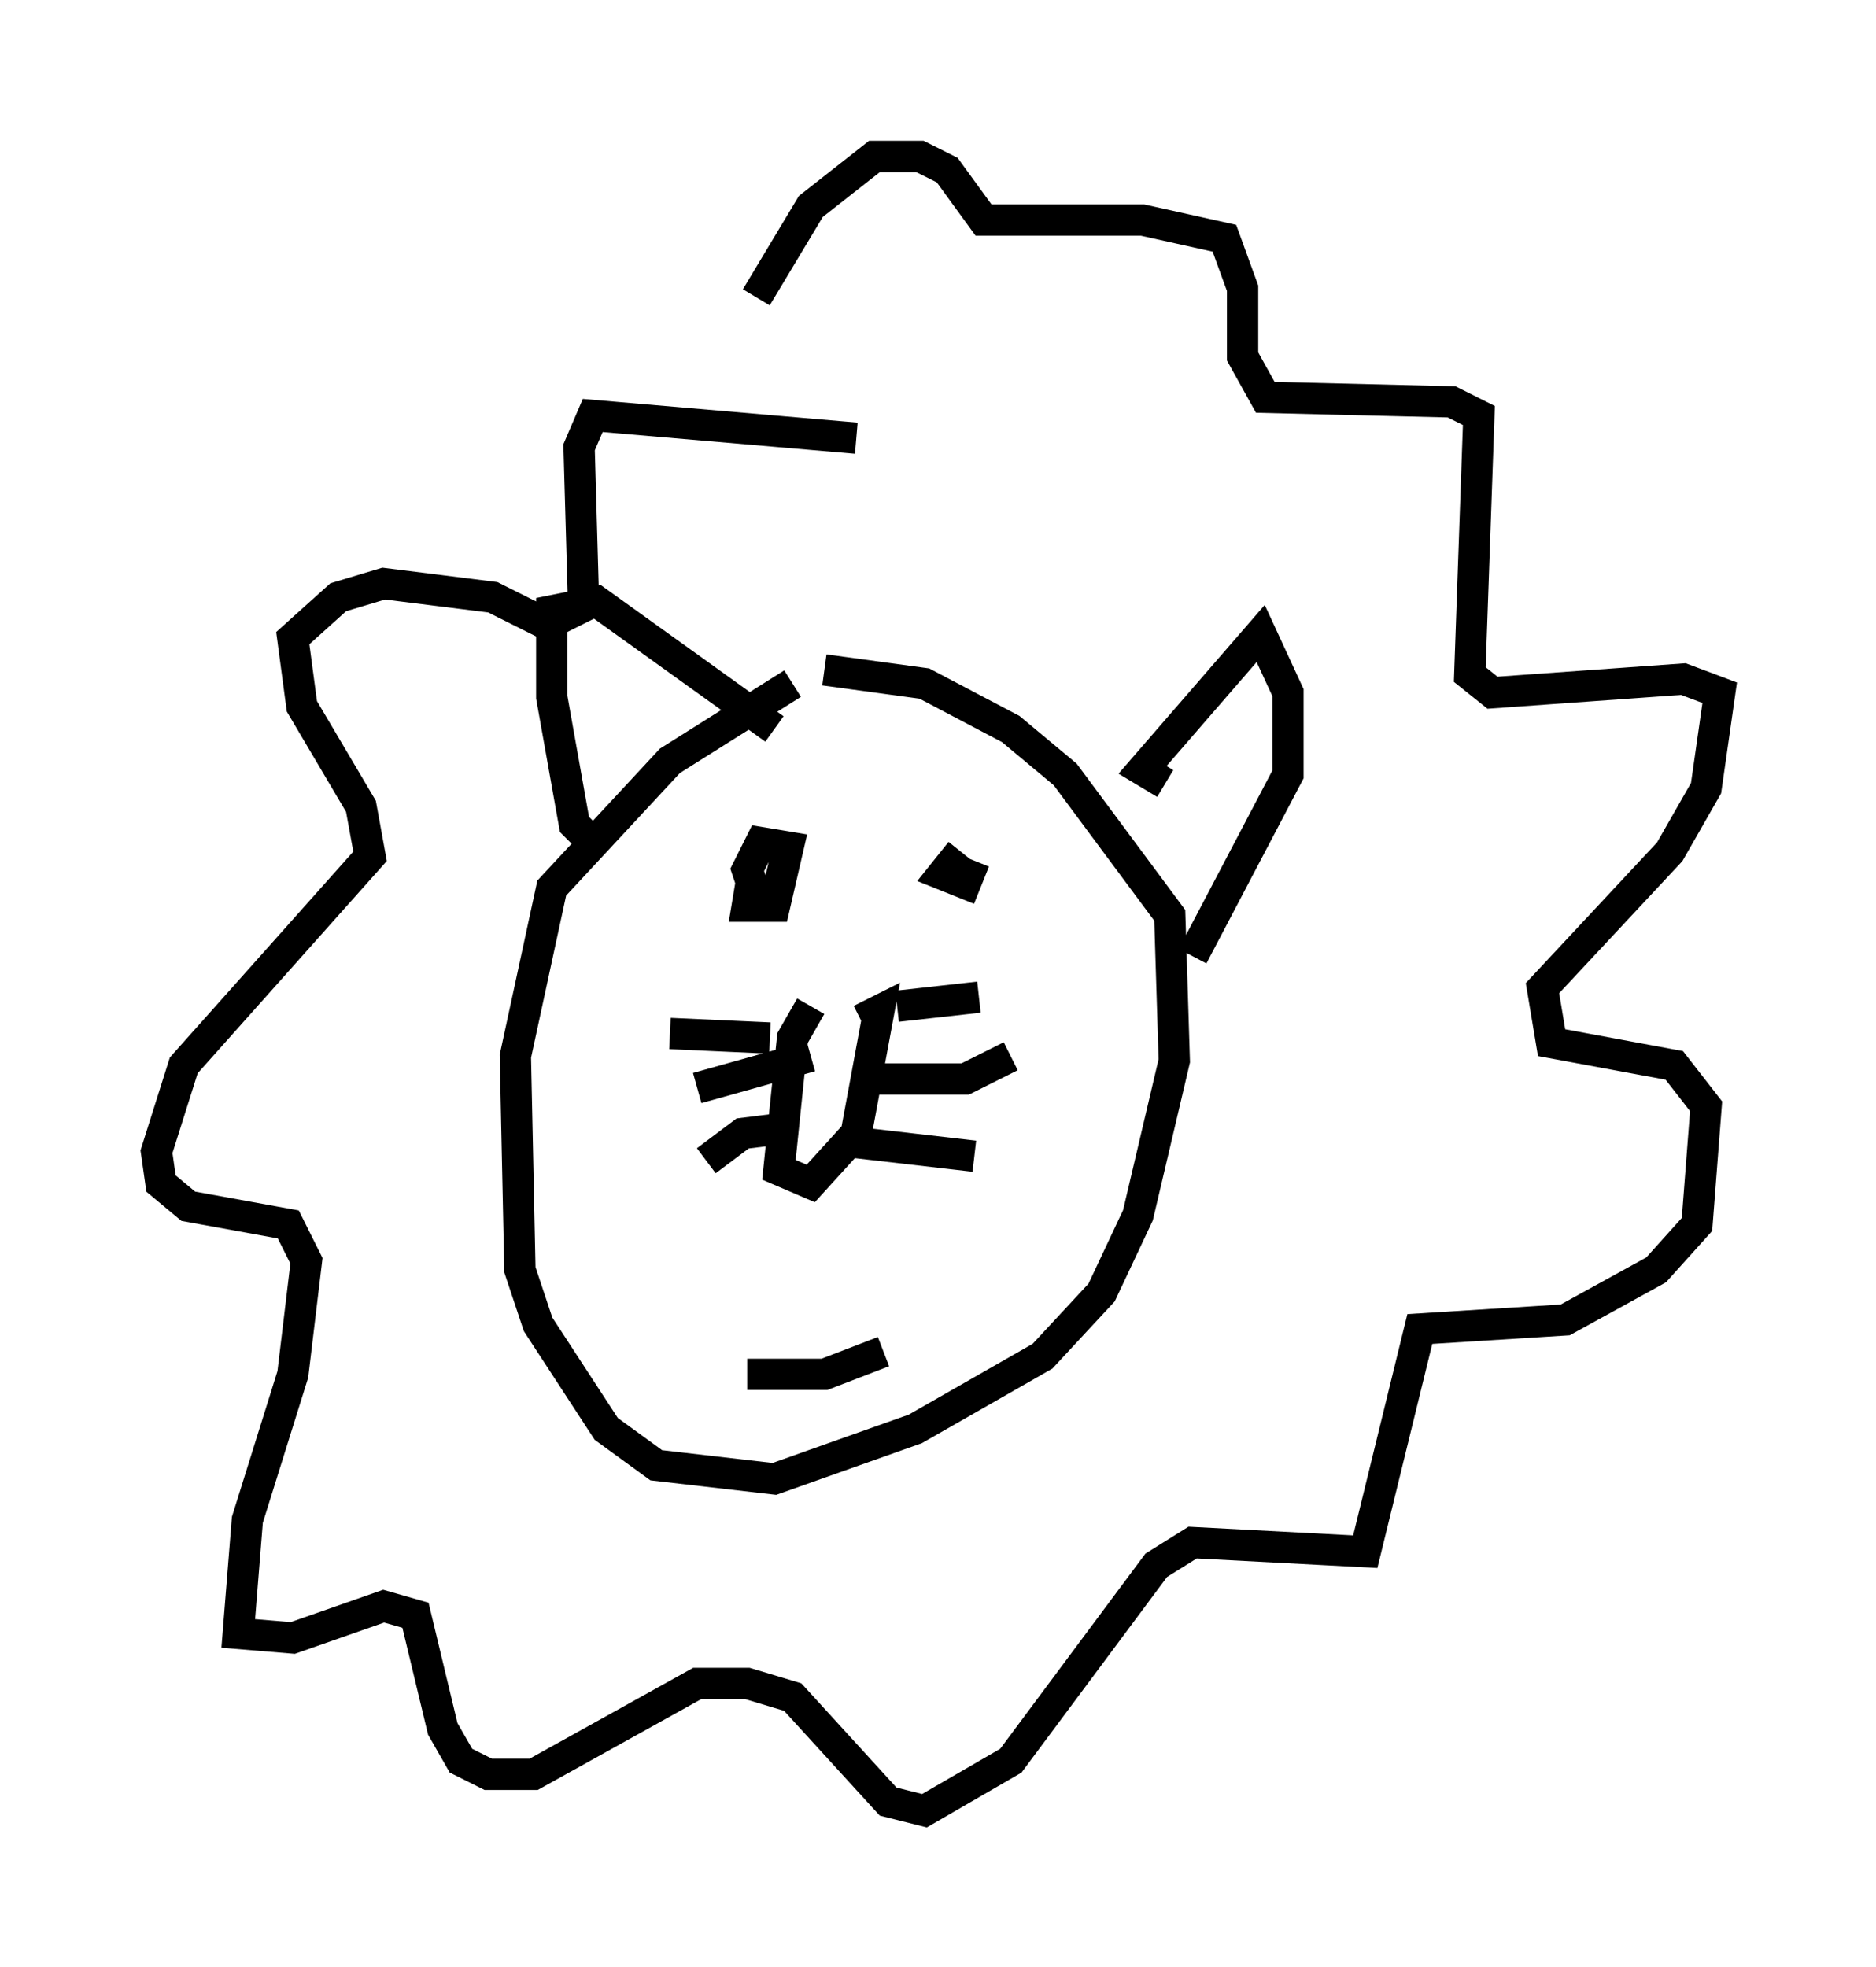 <?xml version="1.0" encoding="utf-8" ?>
<svg baseProfile="full" height="62.871" version="1.1" width="59.966" xmlns="http://www.w3.org/2000/svg" xmlns:ev="http://www.w3.org/2001/xml-events" xmlns:xlink="http://www.w3.org/1999/xlink"><defs /><rect fill="white" height="62.871" width="59.966" x="0" y="0" /><path d="M26.207, 21.849 m-0.872, 0.0 l-3.922, 2.469 -3.777, 4.067 l-1.162, 5.374 0.145, 6.827 l0.581, 1.743 2.179, 3.341 l1.598, 1.162 3.777, 0.436 l4.503, -1.598 4.067, -2.324 l1.888, -2.034 1.162, -2.469 l1.162, -4.939 -0.145, -4.648 l-3.341, -4.503 -1.743, -1.453 l-2.76, -1.453 -3.196, -0.436 m-0.436, 10.749 l-0.581, 1.017 -0.436, 4.212 l1.017, 0.436 1.453, -1.598 l0.726, -3.922 -0.581, 0.291 m-0.145, 3.922 l3.777, 0.436 m-3.05, -2.469 l2.76, 0.0 1.453, -0.726 m-3.631, -1.598 l2.615, -0.291 m-6.391, 4.212 l-1.162, 0.145 -1.162, 0.872 m3.341, -3.341 l-3.631, 1.017 m2.324, -1.598 l-3.196, -0.145 m2.469, 10.894 l2.469, 0.0 1.888, -0.726 m-9.006, -15.978 l-0.872, -0.872 -0.726, -4.067 l0.0, -2.76 1.453, -0.291 l5.665, 4.067 m12.492, 1.743 l-0.726, -0.436 3.777, -4.358 l0.872, 1.888 0.0, 2.615 l-3.05, 5.81 m-6.827, -2.034 l0.0, 0.0 m-8.86, 0.581 l0.0, 0.0 m8.279, -1.888 l-0.581, 0.726 0.726, 0.291 l0.291, -0.726 -0.291, 0.726 m-6.827, -0.145 l-0.145, 0.872 0.872, 0.0 l0.436, -1.888 -0.872, -0.145 l-0.436, 0.872 0.291, 0.872 m3.196, -14.67 l-8.425, -0.726 -0.436, 1.017 l0.145, 5.084 -1.162, 0.581 l-1.743, -0.872 -3.486, -0.436 l-1.453, 0.436 -1.453, 1.307 l0.291, 2.179 1.888, 3.196 l0.291, 1.598 -5.955, 6.682 l-0.872, 2.76 0.145, 1.017 l0.872, 0.726 3.196, 0.581 l0.581, 1.162 -0.436, 3.631 l-1.453, 4.648 -0.291, 3.631 l1.743, 0.145 2.905, -1.017 l1.017, 0.291 0.872, 3.631 l0.581, 1.017 0.872, 0.436 l1.453, 0.0 5.229, -2.905 l1.598, 0.0 1.453, 0.436 l3.05, 3.341 1.162, 0.291 l2.76, -1.598 4.648, -6.246 l1.162, -0.726 5.52, 0.291 l1.743, -7.117 4.648, -0.291 l2.905, -1.598 1.307, -1.453 l0.291, -3.777 -1.017, -1.307 l-3.922, -0.726 -0.291, -1.743 l4.067, -4.358 1.162, -2.034 l0.436, -3.05 -1.162, -0.436 l-6.101, 0.436 -0.726, -0.581 l0.291, -8.279 -0.872, -0.436 l-5.955, -0.145 -0.726, -1.307 l0.0, -2.179 -0.581, -1.598 l-2.615, -0.581 -5.084, 0.0 l-1.162, -1.598 -0.872, -0.436 l-1.453, 0.0 -2.034, 1.598 l-1.743, 2.905 " fill="none" stroke="black" stroke-width="1" /></svg>